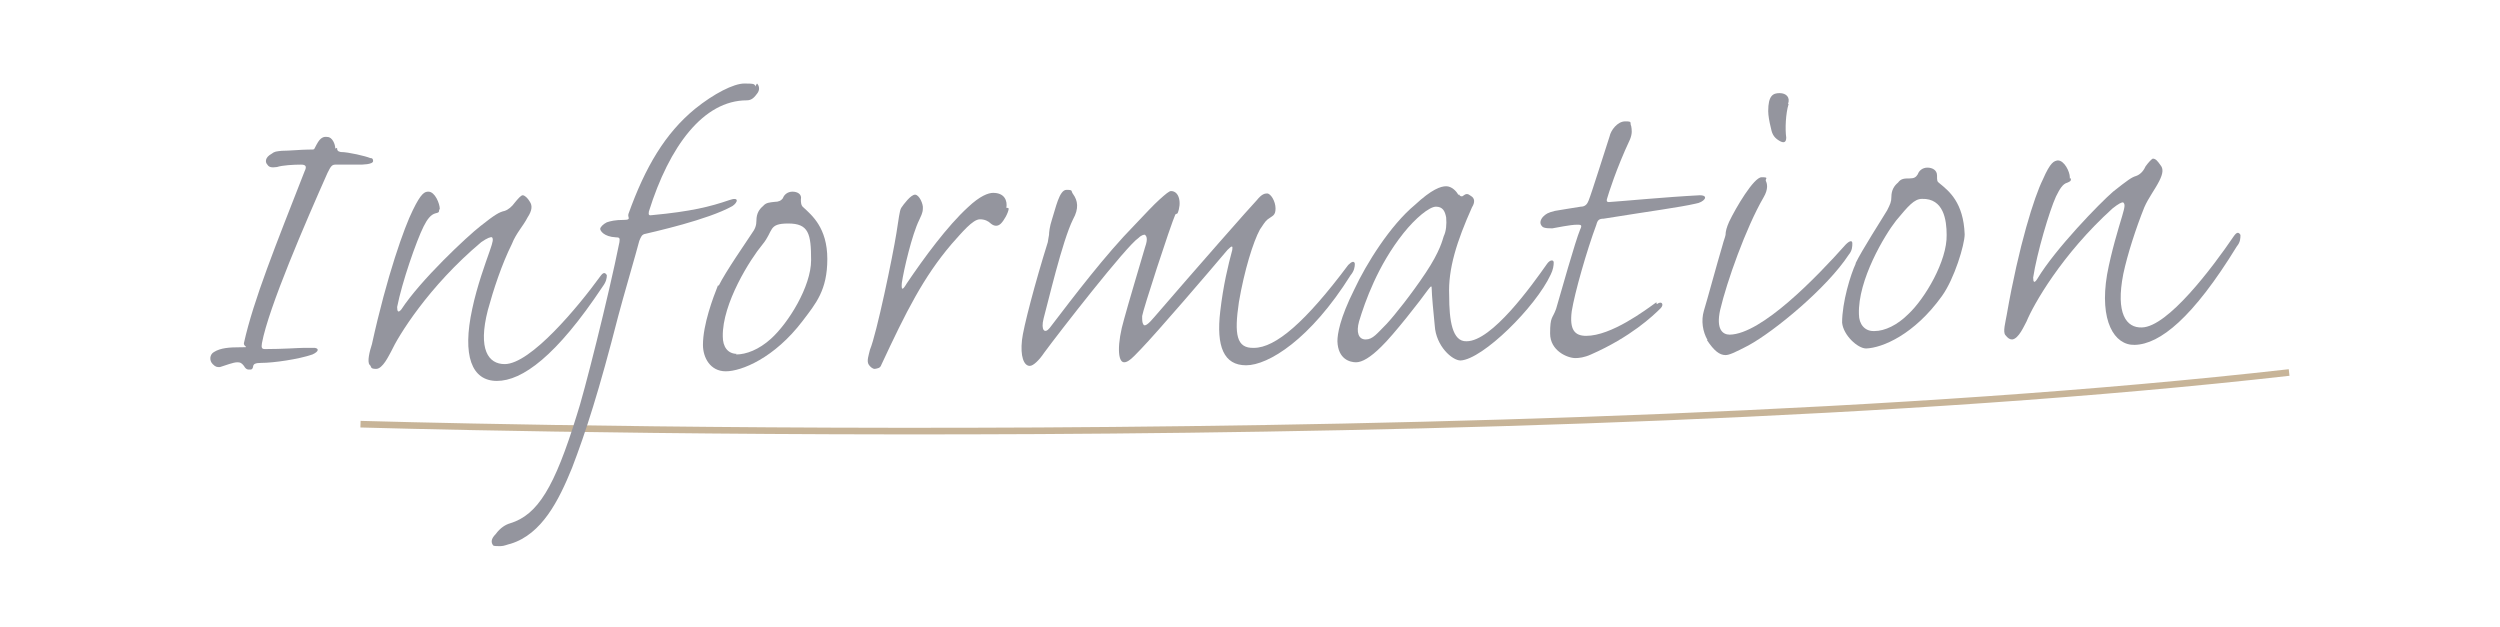 <?xml version="1.0" encoding="UTF-8"?>
<svg xmlns="http://www.w3.org/2000/svg" width="416.1" height="104.3" version="1.1" viewBox="0 0 416.1 104.3">
  <defs>
    <style>
      .cls-1, .cls-2 {
        fill: none;
      }

      .cls-2 {
        stroke: #c7b498;
        stroke-miterlimit: 4;
        stroke-width: 1.1px;
      }

      .cls-3 {
        fill: #292e3c;
      }

      .cls-4 {
        fill: #94959e;
      }

      .cls-5 {
        fill: #db958d;
      }

      .cls-6 {
        display: none;
      }
    </style>
  </defs>
  <!-- Generator: Adobe Illustrator 28.7.5, SVG Export Plug-In . SVG Version: 1.2.0 Build 176)  -->
  <g>
    <g id="_レイヤー_1" data-name="レイヤー_1">
      <g>
        <path class="cls-2" d="M60,70.6s193.8,5.8,321-8.6"/>
        <path class="cls-4" d="M56.1,24.6c0,.4.1.6.6.7,1.3,0,4.2.7,4.9,1,.4,0,.5.2.5.5,0,.6-1.9.6-2.3.6h-4c-.6,0-.8.4-1.3,1.4-3.6,8.1-9.8,22.4-10.9,28.3-.1.7-.1,1,.5,1,3,0,5.6-.2,6.4-.2h1.9c.7.1.7.6-.4,1.1-2.3.8-6.5,1.4-8.5,1.4s-1,.8-1.7,1.1h-.5c-.2,0-.5-.2-.7-.6-.4-.5-.6-.6-1.1-.6-.7,0-1.9.5-2.9.8-.5,0-.7,0-1.2-.5-.6-.6-.5-1.6.2-2,1.1-.7,2.6-.8,4.4-.8s.5,0,.6-.7c1.6-7.2,5.3-16.3,10.1-28.6.4-.8.2-1.1-.6-1.1-1.2,0-3.1.1-4,.4-.8.1-1.3.1-1.6-.4-.4-.4-.4-1.2.7-1.8.5-.4.8-.4,1.7-.5,1.1,0,3.4-.2,4.3-.2s1,0,1.1-.1c.6-1.1,1-2.2,2.2-2,.8,0,1.3,1.2,1.3,1.9h.1Z"/>
        <path class="cls-4" d="M73.1,34.9c0,.5-.2.5-.6.6-.8.2-1.4,1-2,2.2-1.2,2.4-3.6,9.3-4.4,13.4,0,.8.2,1,.7.4,3.2-4.9,11-12.2,13.2-13.9,2.4-1.9,3.1-2.3,4-2.5.6-.2,1.2-.7,1.7-1.4.5-.6,1-1.2,1.3-1.2s.8.4,1.2,1.1c.4.6.4,1.4-.4,2.6-.7,1.4-1.9,2.6-2.6,4.4-1.7,3.4-3.1,7.7-4,11-1.7,6.6.1,9,2.8,9,4.3,0,12.2-9.5,15.9-14.6.5-.7.8-.7,1.1-.2,0,.5-.1,1.1-.7,1.9-7.7,11.6-13.4,15.7-17.6,15.7s-5.8-4.2-4.1-12c.8-3.8,2.2-7.6,2.9-9.6.6-1.7.6-2,.4-2.3-.2-.1-.8.1-1.8.8-8.8,7.4-13.8,15.6-15,18.2-.4.7-1.4,2.9-2.5,2.9s-.7-.4-1.1-.7c-.4-.5,0-2.2.4-3.4,2.5-11.4,5.4-19.5,6.8-22.3,1.4-2.9,2-3.1,2.6-3.1,1.1,0,1.9,2,1.9,2.9h0Z"/>
        <path class="cls-4" d="M126,13.9c.4.4.5,1.1,0,1.7-.4.5-.8,1.1-1.7,1.1-7.2,0-12.9,7.6-16.3,18.5-.1.6,0,.7.6.6,6.4-.6,9.6-1.4,12.8-2.5,1.7-.6,1.4.4.5,1-4.1,2.3-13.2,4.3-14.4,4.6-.7.1-.8.5-1.1,1.2-.4,1.6-2.8,9.8-3.5,12.5-3.2,12.5-5.4,19.3-7.7,25.3-2.2,5.4-5,11-10.2,12.6-.5.1-1.1.4-1.7.4s-1,0-1.2-.1c-.4-.5-.4-1.1.4-1.9.8-1.1,1.7-1.6,2.4-1.8,4.6-1.4,7.4-6,11.1-18,1.1-3.2,5.3-19.8,7.1-28.8.1-.7,0-.8-.6-.8-2-.1-2.6-1.1-2.6-1.4s.5-.8,1.1-1.1c.6-.2,1.4-.4,2.8-.4s.6-.4.8-1c2.8-7.8,6.1-13.4,11.1-17.5,3.1-2.5,6.4-4.2,8.2-4.2s1.6.1,1.9.5v-.2Z"/>
        <path class="cls-4" d="M119.6,47.6c1.1-2.3,4.8-7.6,5.5-8.7.6-.8.8-1.4.8-2.2,0-1.2.5-1.9,1.1-2.4.5-.6,1.1-.6,1.9-.7.7,0,1.1-.2,1.4-.6.2-.6.8-1.1,1.6-1.1s1.6.4,1.4,1.3c0,.4,0,1,.4,1.3,1.4,1.3,4,3.4,4,8.6s-1.9,7.4-4.1,10.3c-4.7,6.2-10.2,8.4-12.8,8.4s-3.8-2.3-3.8-4.4c0-3.4,1.7-7.9,2.5-9.9h.1ZM122.5,59c1.7,0,3.8-.8,5.8-2.6,2.9-2.6,6.7-8.7,6.7-13.1s-.4-6.1-3.8-6.1-2.4,1.2-4.3,3.5c-2,2.4-6.7,9.8-6.6,15.3,0,1.7.8,2.9,2.4,2.9h-.1Z"/>
        <path class="cls-4" d="M167.9,34.7c-.1.8-.8,2-1.3,2.5s-1.1.5-1.7,0c-.4-.4-1-.7-1.8-.7-1.2,0-3,2.2-4.7,4.1-4.7,5.5-7.6,11.3-11.7,20.1-.2.6-.6.6-1.1.7-.4,0-.8-.4-1-.7-.4-.6,0-1.6.2-2.5,1.1-2.6,3.8-15.6,4.4-19.4.4-2.4.5-3.7.8-4.2.4-.6,1.6-2.2,2.3-2.2s1.4,1.6,1.3,2.3c0,.8-.4,1.4-.6,1.9-1.2,2.4-2.6,8.4-2.9,10.5-.1,1.2.1,1.3.8.1,2.9-4.3,6.8-9.6,10.2-12.7,2-1.9,3.4-2.4,4.2-2.4,1.9,0,2.4,1.3,2.2,2.5h.2Z"/>
        <path class="cls-4" d="M195.7,35.5c-1,2.3-5.5,16.2-5.6,17.1,0,.7,0,1.1.2,1.4.2.4.8,0,1.8-1.2,6.8-7.9,16.3-18.7,17.1-19.5.8-1,1.3-1.1,1.7-1.1.6,0,1.4,1.3,1.4,2.5s-.5,1.2-1.3,1.8c-.5.4-.8,1-1.3,1.7-1.1,2-2.6,6.8-3.5,12.1-.8,5.4-.4,7.7,2.5,7.6,3.6,0,8.6-4.3,15.7-13.8.6-.6,1-.7,1.1-.2,0,.5-.1,1.2-.7,1.9-6.7,10.7-13.7,15-17.4,15s-5-3.1-4.3-9c.5-4.3,1.3-7.6,2-10.2.1-.7,0-.8-.8,0-3.2,3.8-11.7,13.7-14.4,16.5-1.6,1.7-2.2,2.2-2.8,2.2-1.1,0-1.2-3.1,0-7.2.5-1.9,3-10.3,3.5-12,.5-1.4.2-1.8,0-2-.1-.1-.6,0-1.1.5-2,1.3-13.2,15.7-15.7,19.1-.8,1.2-1.8,2.2-2.4,2.2-1,0-1.6-1.6-1.3-4.3.2-2,2.2-9.6,4.3-16.3.1-.5.1-.8.2-1.2,0-.4.1-1.4.5-2.6.6-1.8,1.2-4.9,2.4-4.9s.7.2,1.1.7c.8,1.1,1,2.4,0,4.2-1.8,3.6-4.2,14-4.9,16.5-.5,2,.2,2.6,1,1.6,4.2-5.5,9.3-12.2,14.1-17.1,1.9-2,3.2-3.4,4.2-4.3s1.6-1.4,1.9-1.4c1.4,0,1.8,2,1.1,3.7l-.4.2Z"/>
        <path class="cls-4" d="M242.9,32.4c0,.2.4.4.6.2.5-.4.8-.4,1.3,0,.7.4.7,1.1.2,1.9-2.5,5.6-4,10.2-3.8,14.7,0,4.1.5,7.7,2.9,7.6,4.2,0,10.8-9.2,13.4-12.9.5-.7,1.1-.7,1.1-.2s-.1,1.2-.5,2c-2.5,5.4-11.3,14.1-15,14.3-1.4,0-4.1-2.4-4.3-5.8-.2-1.9-.5-5.2-.5-6s-.1-.6-.6,0c-1.2,1.7-5.8,7.6-7.8,9.5-1.8,1.8-3.2,2.6-4.2,2.6s-3-.5-3.1-3.5c0-1.2.4-3.8,2.8-8.6,2-4.3,6-10.7,10.1-14.1,2.8-2.6,4.3-3.1,5.2-3.1s1.7.8,2,1.4h.2ZM233.6,38.8c-4.3,5.4-6.4,11.4-7.4,14.7-.5,1.8-.1,3,1.1,3s1.9-1,3.5-2.6c1.3-1.4,4.1-4.9,6.5-8.5s2.8-5.5,3-6.1c.4-.8.5-2,.4-3.1-.2-1.1-.6-1.8-1.7-1.8s-3.4,1.9-5.4,4.4h.1Z"/>
        <path class="cls-4" d="M275.8,50.6c.8-.6,1.2.1.6.7-1.3,1.3-5,4.8-11.6,7.7-1.1.5-2,.6-2.6.6-1.3,0-4.2-1.2-4.2-4.1s.4-2.4,1-4.1c.7-2.4,3.2-11.3,4-13.2.4-.8.1-.8-.5-.8-1.2,0-3.4.5-4.1.6-.7,0-1.2,0-1.6-.2-.6-.5-.5-1.1,0-1.7.5-.5.8-.7,2-1,1.3-.2,2.9-.5,4.3-.7.8,0,1.1-.5,1.3-1,.5-1.2,2.9-8.9,3.5-10.7.2-1,1.3-2.5,2.6-2.5s.7.2,1,.8c.1.6.2,1.2-.2,2.2-2.3,4.9-3.6,9.1-3.8,9.8-.2.6,0,.7.7.6,1.7-.1,8.9-.8,14.7-1.1,1.7,0,.7,1.2-.7,1.4-2.6.6-7.2,1.2-15.3,2.5-.7,0-1,.2-1.2,1-1.6,4.3-3.6,11.3-4.1,14.4-.4,3.1.5,4.1,2.4,4.1,4.2,0,9.9-4.3,11.7-5.6v.2Z"/>
        <path class="cls-4" d="M284.2,56.6c-.8-1.4-1.1-3.2-.6-4.9.5-1.6,2.2-7.9,3.1-10.9.2-.8.4-1.2.5-1.7,0-.6.2-1.3.6-2.2,1.1-2.3,4.1-7.4,5.4-7.4s.6.2.7.6c.2.4.5,1.3-.4,2.8-2.9,5-6.1,14-7.2,18.7-.7,3.2.4,4.1,1.6,4.1,5.3-.1,14.4-9.5,19.3-15,.7-.7,1.1-.7,1.1-.2s0,1.2-.6,1.9c-3.6,5.5-12.3,12.7-16.7,15.1-2.3,1.2-3.2,1.6-3.8,1.6-1,0-1.9-.7-3.1-2.5h.1ZM297.7,17.3c-.5,1.6-.6,4.2-.4,5.6,0,.8-.4,1-1.2.5-1-.6-1.2-1.3-1.4-2.3-.2-.8-.4-1.9-.4-2.6,0-2.6.8-3,1.9-3s1.8.7,1.4,1.8h0Z"/>
        <path class="cls-4" d="M308.8,43.9c1.1-2.3,4.6-7.7,5.3-8.9.5-1,.7-1.4.7-2.2,0-1.2.5-1.9,1.1-2.4.5-.7,1.1-.7,1.9-.7s1.1-.2,1.4-.7c.2-.6.8-1.1,1.6-1.1s1.6.4,1.6,1.3,0,1,.4,1.3c1.6,1.3,4,3.2,4.2,8.5,0,1.7-1.7,7.4-3.8,10.3-4.6,6.4-9.9,8.6-12.6,8.7-1.4,0-3.8-2.2-4-4.3,0-3.4,1.4-8,2.3-9.9h0ZM312,55.1c1.7,0,3.8-1,5.6-2.8,2.8-2.6,6.5-8.9,6.4-13.2,0-2.5-.5-6.1-4.1-6-1.3,0-2.3,1.2-4.3,3.6-1.9,2.4-6.4,9.9-6.2,15.6,0,1.7,1,2.8,2.4,2.8h.2Z"/>
        <path class="cls-4" d="M344.7,29.7c0,.5-.2.5-.6.7-.8.2-1.3,1.1-1.9,2.3-1.1,2.4-3.2,9.5-3.8,13.5,0,.8.2,1,.7.2,3-5,10.4-12.6,12.6-14.5,2.4-1.9,3.1-2.4,3.8-2.6.6-.2,1.2-.7,1.6-1.6.5-.7,1-1.2,1.2-1.3.5,0,.8.4,1.3,1.1.5.6.4,1.4-.2,2.6-.7,1.4-1.8,2.8-2.5,4.4-1.4,3.5-2.8,7.8-3.5,11.1-1.3,6.6.5,9,3.1,8.9,4.3-.1,11.7-9.9,15.3-15.2.5-.7.8-.7,1.1-.2,0,.5,0,1.2-.6,1.9-7.3,11.9-12.8,16.3-17,16.4-3.4.1-5.9-4-4.6-11.7.7-3.8,1.9-7.7,2.5-9.7.5-1.7.5-2,.2-2.3-.2-.1-.8.2-1.8,1-8.5,7.7-13.2,16.1-14.3,18.8-.4.7-1.3,2.9-2.4,3-.4,0-.7-.2-1.1-.7-.5-.5,0-2.2.2-3.4,2-11.5,4.6-19.7,6-22.5,1.3-3,1.9-3.1,2.5-3.2,1.1,0,2,1.9,2,2.8v.2Z"/>
        <rect class="cls-1" width="416.1" height="104.3"/>
      </g>
      <g id="_素材" class="cls-6">
        <rect class="cls-3" x="504.7" y="129.9" width="17.2" height="17.2"/>
        <rect class="cls-5" x="530.3" y="129.9" width="17.2" height="17.2"/>
      </g>
    </g>
  </g>
</svg>